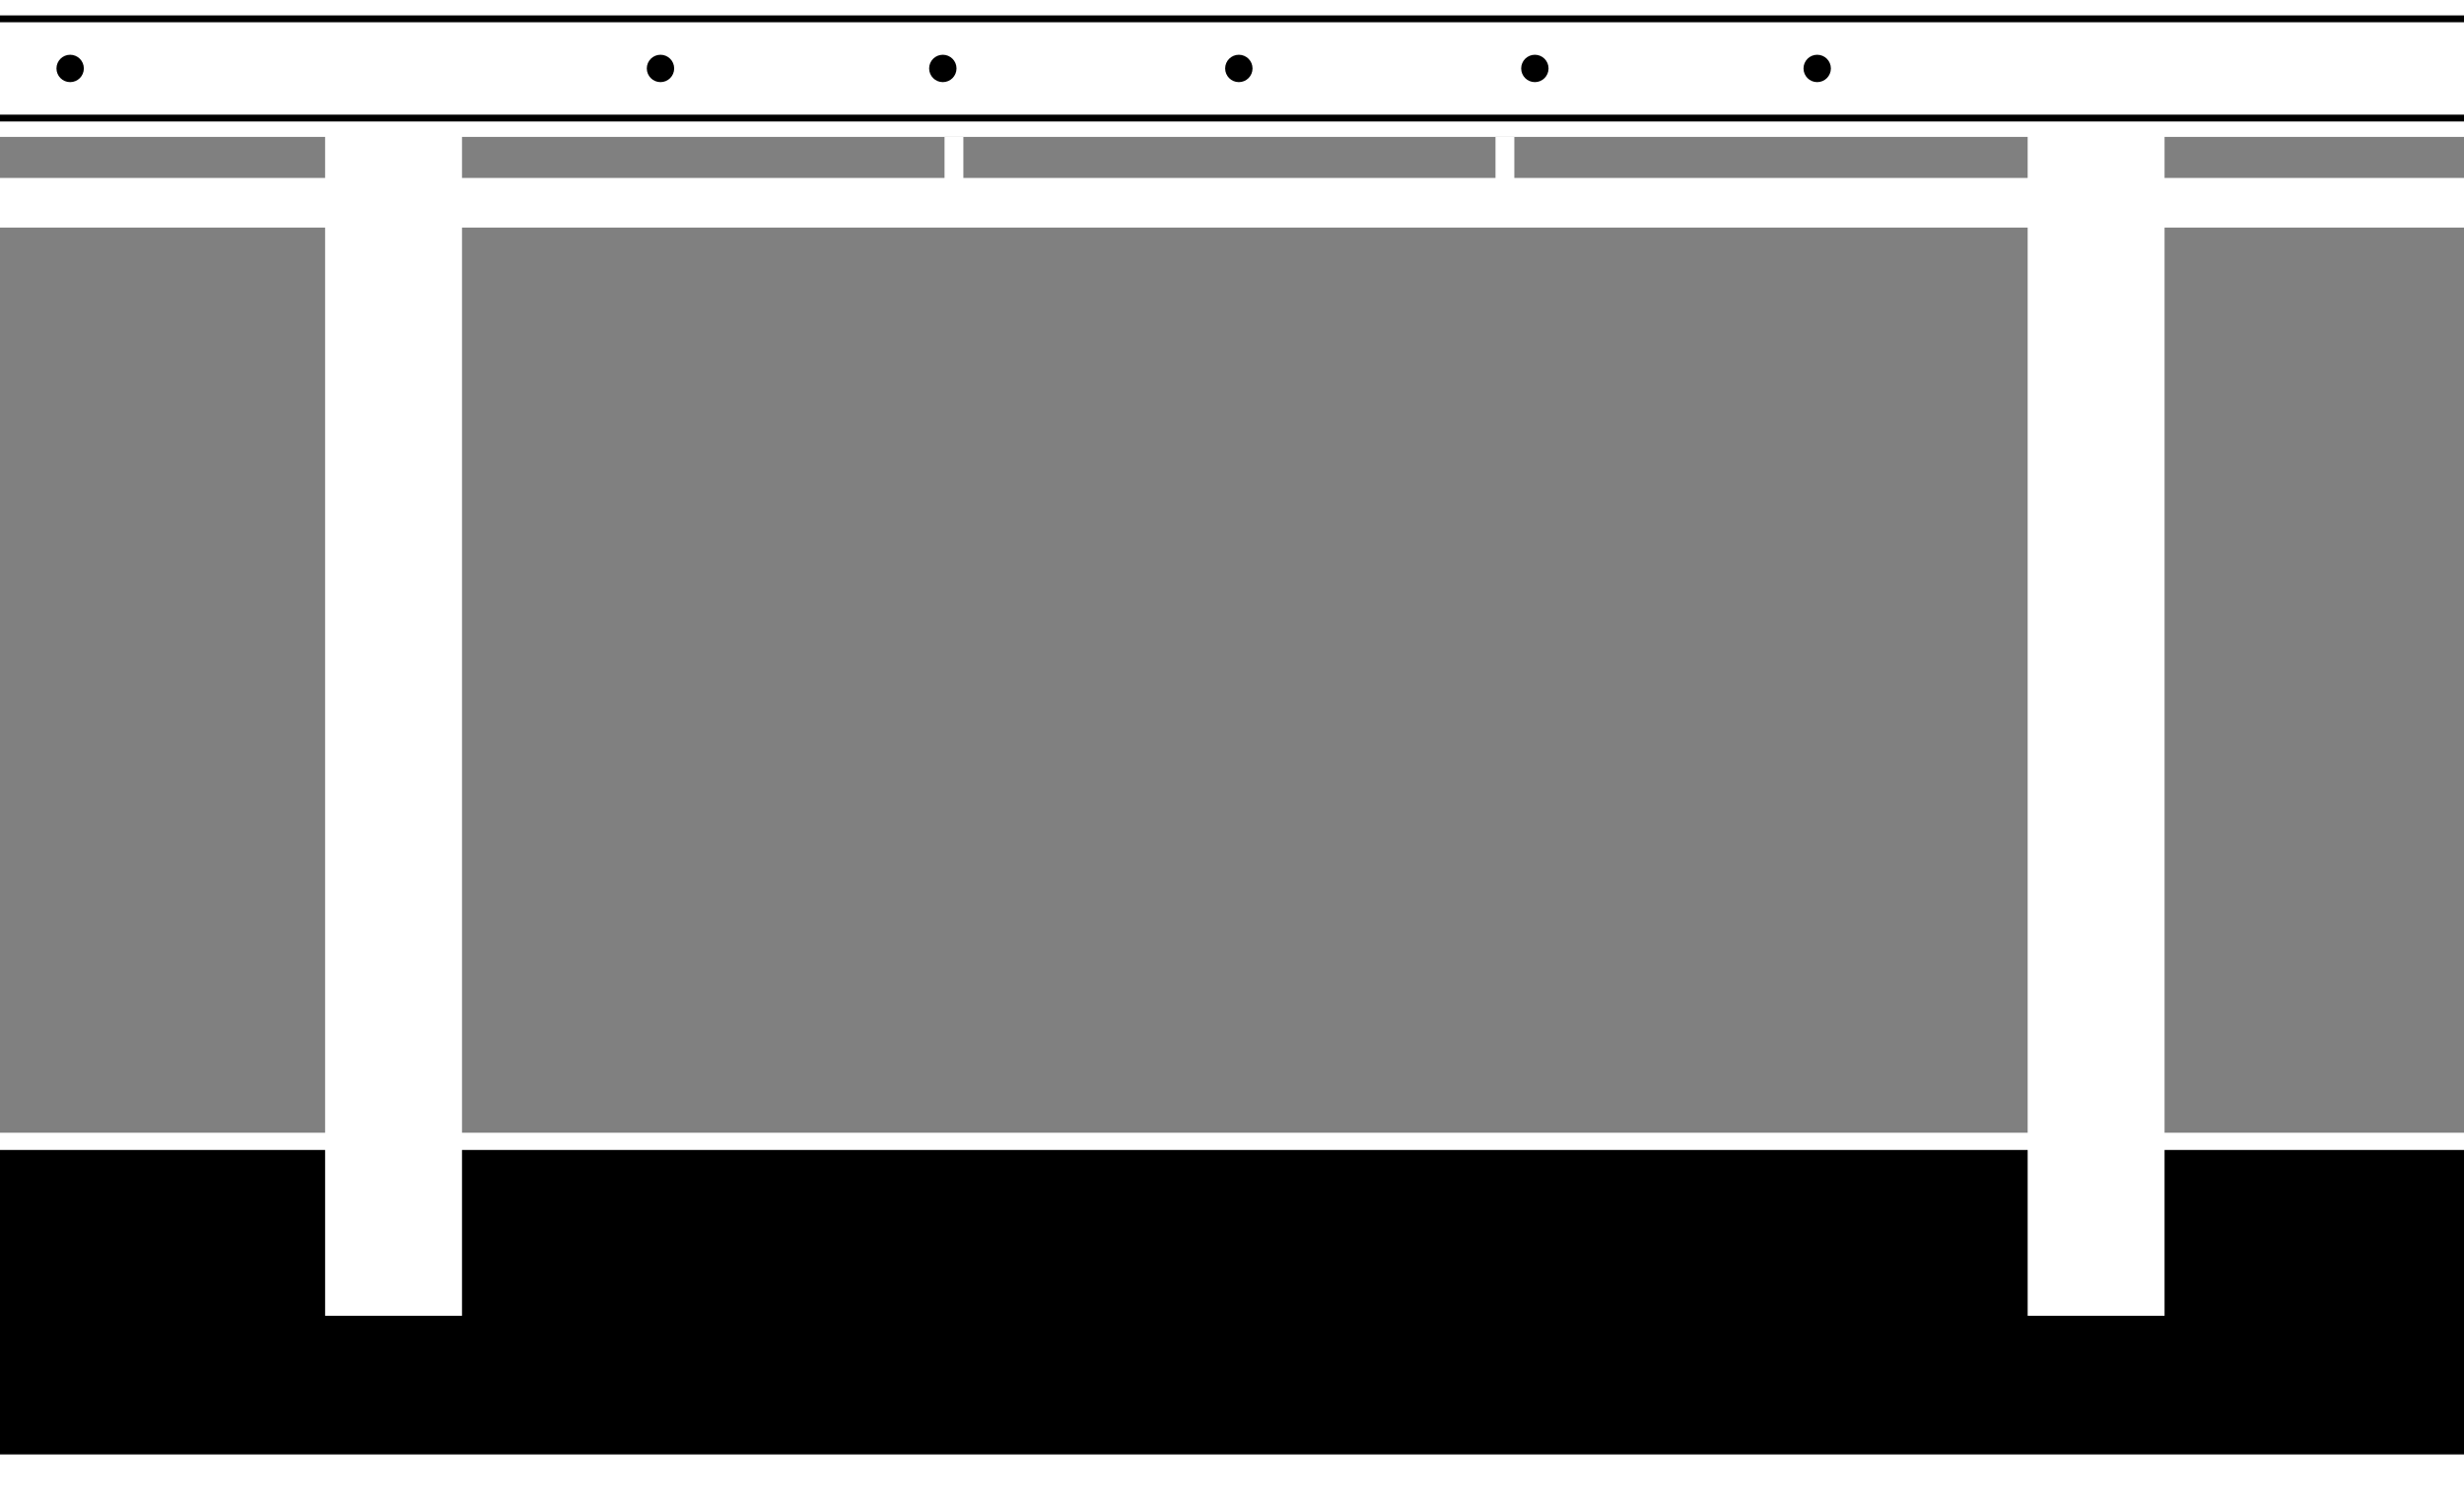 <svg width="1440" height="879" viewBox="0 0 1440 879" fill="none" xmlns="http://www.w3.org/2000/svg">
<rect x="0" y="0" width="1440" height="879" fill="#808080" stroke="none"/>
<rect y="672" width="1440" height="193" fill="black"/>
<line y1="667" x2="1440" y2="667" stroke="white" stroke-width="10"/>
<rect y="850" width="1440" height="29" fill="white"/>
<rect x="1440" width="80" height="1440" transform="rotate(90 1440 0)" fill="white"/>
<rect x="1185" y="17" width="80" height="752" fill="white"/>
<rect x="190" y="17" width="80" height="752" fill="white"/>
<rect y="104" width="1440" height="29" fill="white"/>
<rect x="552" y="80" width="11" height="27" fill="white"/>
<rect x="874" y="80" width="11" height="27" fill="white"/>
<line y1="69" x2="1440" y2="69" stroke="black" stroke-width="4"/>
<line y1="11" x2="1440" y2="11" stroke="black" stroke-width="4"/>
<circle cx="41" cy="40" r="8" fill="black"/>
<circle cx="551" cy="40" r="8" fill="black"/>
<circle cx="724" cy="40" r="8" fill="black"/>
<circle cx="897" cy="40" r="8" fill="black"/>
<circle cx="1062" cy="40" r="8" fill="black"/>
<circle cx="386" cy="40" r="8" fill="black"/>
</svg>
